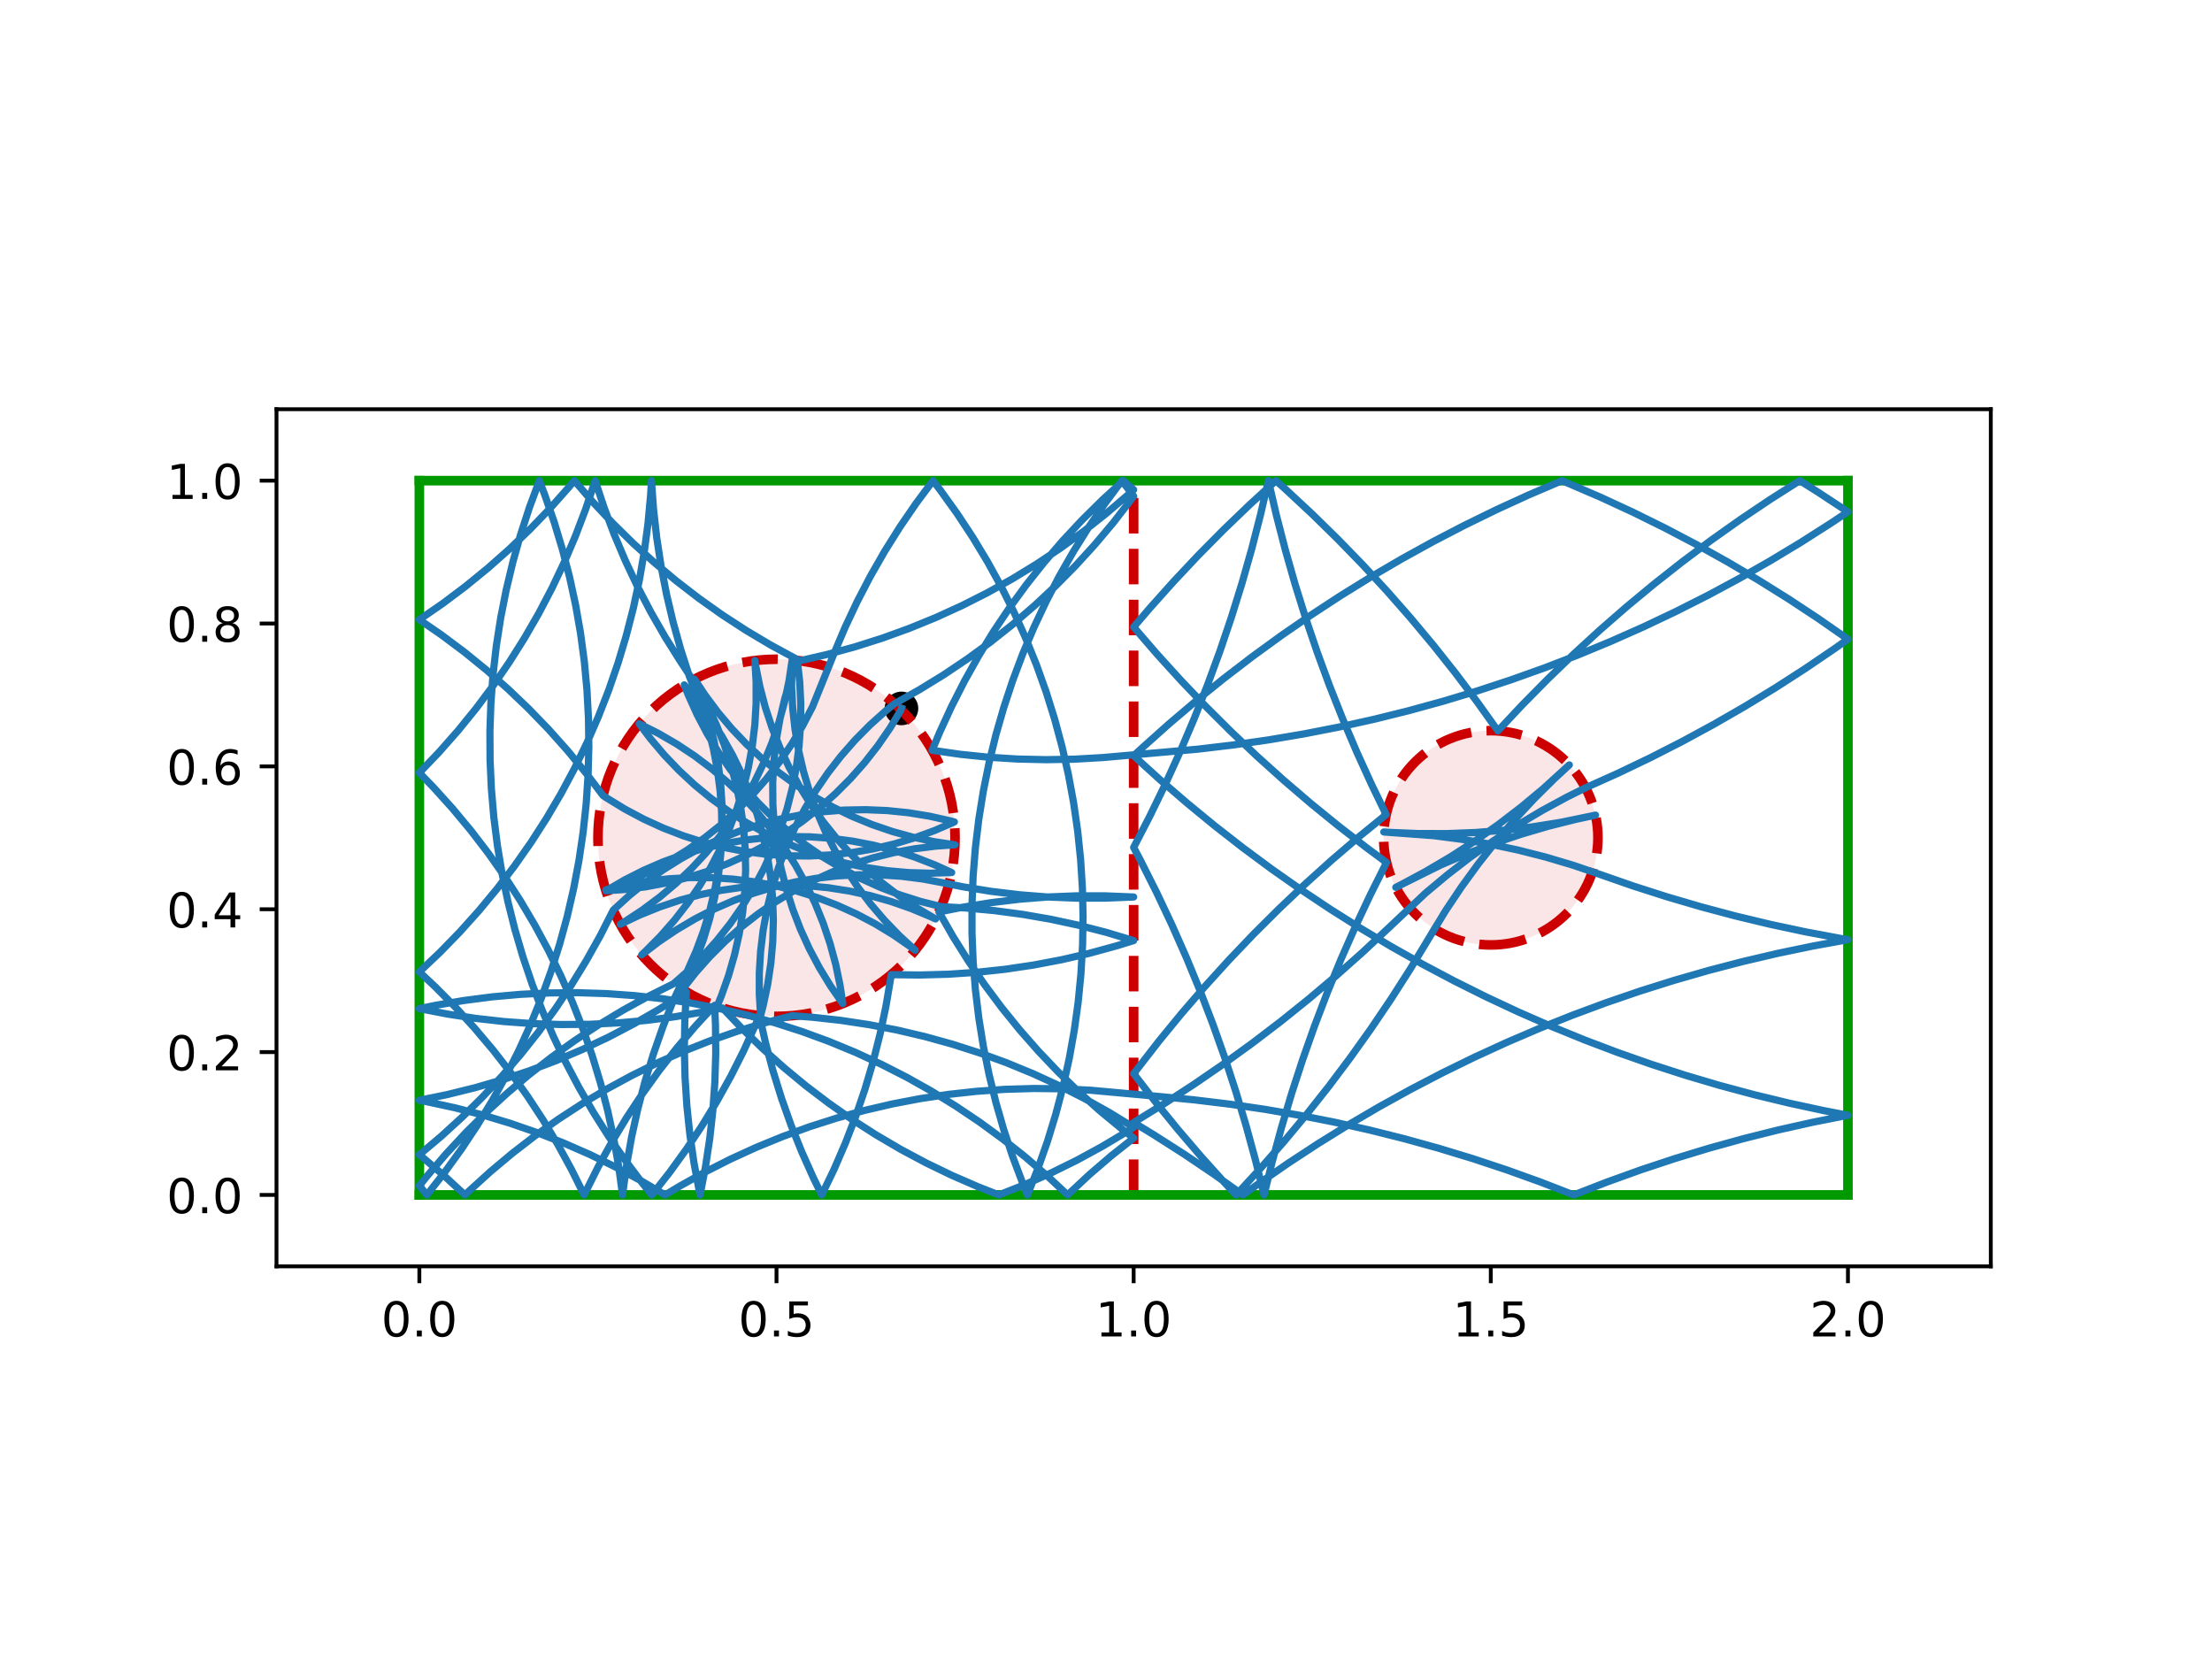 <?xml version="1.0" encoding="utf-8" standalone="no"?>
<!DOCTYPE svg PUBLIC "-//W3C//DTD SVG 1.1//EN"
  "http://www.w3.org/Graphics/SVG/1.1/DTD/svg11.dtd">
<!-- Created with matplotlib (http://matplotlib.org/) -->
<svg height="345.6pt" version="1.1" viewBox="0 0 460.8 345.6" width="460.8pt" xmlns="http://www.w3.org/2000/svg" xmlns:xlink="http://www.w3.org/1999/xlink">
 <defs>
  <style type="text/css">
*{stroke-linecap:butt;stroke-linejoin:round;}
  </style>
 </defs>
 <g id="figure_1">
  <g id="patch_1">
   <path d="M 0 345.6 
L 460.8 345.6 
L 460.8 0 
L 0 0 
z
" style="fill:#ffffff;"/>
  </g>
  <g id="axes_1">
   <g id="patch_2">
    <path d="M 57.6 263.808 
L 414.72 263.808 
L 414.72 85.248 
L 57.6 85.248 
z
" style="fill:#ffffff;"/>
   </g>
   <g id="PathCollection_1">
    <defs>
     <path d="M 0 3 
C 0.796 3 1.559 2.684 2.121 2.121 
C 2.684 1.559 3 0.796 3 0 
C 3 -0.796 2.684 -1.559 2.121 -2.121 
C 1.559 -2.684 0.796 -3 0 -3 
C -0.796 -3 -1.559 -2.684 -2.121 -2.121 
C -2.684 -1.559 -3 -0.796 -3 0 
C -3 0.796 -2.684 1.559 -2.121 2.121 
C -1.559 2.684 -0.796 3 0 3 
z
" id="mda62808a77" style="stroke:#000000;"/>
    </defs>
    <g clip-path="url(#pda2ac2725b)">
     <use style="stroke:#000000;" x="187.789" xlink:href="#mda62808a77" y="147.578"/>
    </g>
   </g>
   <g id="patch_3">
    <path clip-path="url(#pda2ac2725b)" d="M 161.76 211.728 
C 171.626 211.728 181.088 207.808 188.064 200.832 
C 195.04 193.856 198.96 184.394 198.96 174.528 
C 198.96 164.662 195.04 155.2 188.064 148.224 
C 181.088 141.248 171.626 137.328 161.76 137.328 
C 151.894 137.328 142.432 141.248 135.456 148.224 
C 128.48 155.2 124.56 164.662 124.56 174.528 
C 124.56 184.394 128.48 193.856 135.456 200.832 
C 142.432 207.808 151.894 211.728 161.76 211.728 
z
" style="fill:#cc0000;fill-opacity:0.1;stroke:#cc0000;stroke-dasharray:7.4,3.2;stroke-dashoffset:0;stroke-linejoin:miter;stroke-width:2;"/>
   </g>
   <g id="patch_4">
    <path clip-path="url(#pda2ac2725b)" d="M 310.56 196.848 
C 316.479 196.848 322.157 194.496 326.343 190.311 
C 330.528 186.125 332.88 180.447 332.88 174.528 
C 332.88 168.609 330.528 162.931 326.343 158.745 
C 322.157 154.56 316.479 152.208 310.56 152.208 
C 304.641 152.208 298.963 154.56 294.777 158.745 
C 290.592 162.931 288.24 168.609 288.24 174.528 
C 288.24 180.447 290.592 186.125 294.777 190.311 
C 298.963 194.496 304.641 196.848 310.56 196.848 
z
" style="fill:#cc0000;fill-opacity:0.1;stroke:#cc0000;stroke-dasharray:7.4,3.2;stroke-dashoffset:0;stroke-linejoin:miter;stroke-width:2;"/>
   </g>
   <g id="matplotlib.axis_1">
    <g id="xtick_1">
     <g id="line2d_1">
      <defs>
       <path d="M 0 0 
L 0 3.5 
" id="m34a6f3e3b4" style="stroke:#000000;stroke-width:0.8;"/>
      </defs>
      <g>
       <use style="stroke:#000000;stroke-width:0.8;" x="87.36" xlink:href="#m34a6f3e3b4" y="263.808"/>
      </g>
     </g>
     <g id="text_1">
      <!-- 0.0 -->
      <defs>
       <path d="M 31.781 66.406 
Q 24.172 66.406 20.328 58.906 
Q 16.5 51.422 16.5 36.375 
Q 16.5 21.391 20.328 13.891 
Q 24.172 6.391 31.781 6.391 
Q 39.453 6.391 43.281 13.891 
Q 47.125 21.391 47.125 36.375 
Q 47.125 51.422 43.281 58.906 
Q 39.453 66.406 31.781 66.406 
z
M 31.781 74.219 
Q 44.047 74.219 50.516 64.516 
Q 56.984 54.828 56.984 36.375 
Q 56.984 17.969 50.516 8.266 
Q 44.047 -1.422 31.781 -1.422 
Q 19.531 -1.422 13.062 8.266 
Q 6.594 17.969 6.594 36.375 
Q 6.594 54.828 13.062 64.516 
Q 19.531 74.219 31.781 74.219 
z
" id="DejaVuSans-30"/>
       <path d="M 10.688 12.406 
L 21 12.406 
L 21 0 
L 10.688 0 
z
" id="DejaVuSans-2e"/>
      </defs>
      <g transform="translate(79.408 278.406)scale(0.1 -0.1)">
       <use xlink:href="#DejaVuSans-30"/>
       <use x="63.623" xlink:href="#DejaVuSans-2e"/>
       <use x="95.41" xlink:href="#DejaVuSans-30"/>
      </g>
     </g>
    </g>
    <g id="xtick_2">
     <g id="line2d_2">
      <g>
       <use style="stroke:#000000;stroke-width:0.8;" x="161.76" xlink:href="#m34a6f3e3b4" y="263.808"/>
      </g>
     </g>
     <g id="text_2">
      <!-- 0.5 -->
      <defs>
       <path d="M 10.797 72.906 
L 49.516 72.906 
L 49.516 64.594 
L 19.828 64.594 
L 19.828 46.734 
Q 21.969 47.469 24.109 47.828 
Q 26.266 48.188 28.422 48.188 
Q 40.625 48.188 47.75 41.5 
Q 54.891 34.812 54.891 23.391 
Q 54.891 11.625 47.562 5.094 
Q 40.234 -1.422 26.906 -1.422 
Q 22.312 -1.422 17.547 -0.641 
Q 12.797 0.141 7.719 1.703 
L 7.719 11.625 
Q 12.109 9.234 16.797 8.062 
Q 21.484 6.891 26.703 6.891 
Q 35.156 6.891 40.078 11.328 
Q 45.016 15.766 45.016 23.391 
Q 45.016 31 40.078 35.438 
Q 35.156 39.891 26.703 39.891 
Q 22.75 39.891 18.812 39.016 
Q 14.891 38.141 10.797 36.281 
z
" id="DejaVuSans-35"/>
      </defs>
      <g transform="translate(153.808 278.406)scale(0.1 -0.1)">
       <use xlink:href="#DejaVuSans-30"/>
       <use x="63.623" xlink:href="#DejaVuSans-2e"/>
       <use x="95.41" xlink:href="#DejaVuSans-35"/>
      </g>
     </g>
    </g>
    <g id="xtick_3">
     <g id="line2d_3">
      <g>
       <use style="stroke:#000000;stroke-width:0.8;" x="236.16" xlink:href="#m34a6f3e3b4" y="263.808"/>
      </g>
     </g>
     <g id="text_3">
      <!-- 1.0 -->
      <defs>
       <path d="M 12.406 8.297 
L 28.516 8.297 
L 28.516 63.922 
L 10.984 60.406 
L 10.984 69.391 
L 28.422 72.906 
L 38.281 72.906 
L 38.281 8.297 
L 54.391 8.297 
L 54.391 0 
L 12.406 0 
z
" id="DejaVuSans-31"/>
      </defs>
      <g transform="translate(228.208 278.406)scale(0.1 -0.1)">
       <use xlink:href="#DejaVuSans-31"/>
       <use x="63.623" xlink:href="#DejaVuSans-2e"/>
       <use x="95.41" xlink:href="#DejaVuSans-30"/>
      </g>
     </g>
    </g>
    <g id="xtick_4">
     <g id="line2d_4">
      <g>
       <use style="stroke:#000000;stroke-width:0.8;" x="310.56" xlink:href="#m34a6f3e3b4" y="263.808"/>
      </g>
     </g>
     <g id="text_4">
      <!-- 1.5 -->
      <g transform="translate(302.608 278.406)scale(0.1 -0.1)">
       <use xlink:href="#DejaVuSans-31"/>
       <use x="63.623" xlink:href="#DejaVuSans-2e"/>
       <use x="95.41" xlink:href="#DejaVuSans-35"/>
      </g>
     </g>
    </g>
    <g id="xtick_5">
     <g id="line2d_5">
      <g>
       <use style="stroke:#000000;stroke-width:0.8;" x="384.96" xlink:href="#m34a6f3e3b4" y="263.808"/>
      </g>
     </g>
     <g id="text_5">
      <!-- 2.0 -->
      <defs>
       <path d="M 19.188 8.297 
L 53.609 8.297 
L 53.609 0 
L 7.328 0 
L 7.328 8.297 
Q 12.938 14.109 22.625 23.891 
Q 32.328 33.688 34.812 36.531 
Q 39.547 41.844 41.422 45.531 
Q 43.312 49.219 43.312 52.781 
Q 43.312 58.594 39.234 62.25 
Q 35.156 65.922 28.609 65.922 
Q 23.969 65.922 18.812 64.312 
Q 13.672 62.703 7.812 59.422 
L 7.812 69.391 
Q 13.766 71.781 18.938 73 
Q 24.125 74.219 28.422 74.219 
Q 39.75 74.219 46.484 68.547 
Q 53.219 62.891 53.219 53.422 
Q 53.219 48.922 51.531 44.891 
Q 49.859 40.875 45.406 35.406 
Q 44.188 33.984 37.641 27.219 
Q 31.109 20.453 19.188 8.297 
z
" id="DejaVuSans-32"/>
      </defs>
      <g transform="translate(377.008 278.406)scale(0.1 -0.1)">
       <use xlink:href="#DejaVuSans-32"/>
       <use x="63.623" xlink:href="#DejaVuSans-2e"/>
       <use x="95.41" xlink:href="#DejaVuSans-30"/>
      </g>
     </g>
    </g>
   </g>
   <g id="matplotlib.axis_2">
    <g id="ytick_1">
     <g id="line2d_6">
      <defs>
       <path d="M 0 0 
L -3.5 0 
" id="m72132170bb" style="stroke:#000000;stroke-width:0.8;"/>
      </defs>
      <g>
       <use style="stroke:#000000;stroke-width:0.8;" x="57.6" xlink:href="#m72132170bb" y="248.928"/>
      </g>
     </g>
     <g id="text_6">
      <!-- 0.0 -->
      <g transform="translate(34.697 252.727)scale(0.1 -0.1)">
       <use xlink:href="#DejaVuSans-30"/>
       <use x="63.623" xlink:href="#DejaVuSans-2e"/>
       <use x="95.41" xlink:href="#DejaVuSans-30"/>
      </g>
     </g>
    </g>
    <g id="ytick_2">
     <g id="line2d_7">
      <g>
       <use style="stroke:#000000;stroke-width:0.8;" x="57.6" xlink:href="#m72132170bb" y="219.168"/>
      </g>
     </g>
     <g id="text_7">
      <!-- 0.2 -->
      <g transform="translate(34.697 222.967)scale(0.1 -0.1)">
       <use xlink:href="#DejaVuSans-30"/>
       <use x="63.623" xlink:href="#DejaVuSans-2e"/>
       <use x="95.41" xlink:href="#DejaVuSans-32"/>
      </g>
     </g>
    </g>
    <g id="ytick_3">
     <g id="line2d_8">
      <g>
       <use style="stroke:#000000;stroke-width:0.8;" x="57.6" xlink:href="#m72132170bb" y="189.408"/>
      </g>
     </g>
     <g id="text_8">
      <!-- 0.4 -->
      <defs>
       <path d="M 37.797 64.312 
L 12.891 25.391 
L 37.797 25.391 
z
M 35.203 72.906 
L 47.609 72.906 
L 47.609 25.391 
L 58.016 25.391 
L 58.016 17.188 
L 47.609 17.188 
L 47.609 0 
L 37.797 0 
L 37.797 17.188 
L 4.891 17.188 
L 4.891 26.703 
z
" id="DejaVuSans-34"/>
      </defs>
      <g transform="translate(34.697 193.207)scale(0.1 -0.1)">
       <use xlink:href="#DejaVuSans-30"/>
       <use x="63.623" xlink:href="#DejaVuSans-2e"/>
       <use x="95.41" xlink:href="#DejaVuSans-34"/>
      </g>
     </g>
    </g>
    <g id="ytick_4">
     <g id="line2d_9">
      <g>
       <use style="stroke:#000000;stroke-width:0.8;" x="57.6" xlink:href="#m72132170bb" y="159.648"/>
      </g>
     </g>
     <g id="text_9">
      <!-- 0.6 -->
      <defs>
       <path d="M 33.016 40.375 
Q 26.375 40.375 22.484 35.828 
Q 18.609 31.297 18.609 23.391 
Q 18.609 15.531 22.484 10.953 
Q 26.375 6.391 33.016 6.391 
Q 39.656 6.391 43.531 10.953 
Q 47.406 15.531 47.406 23.391 
Q 47.406 31.297 43.531 35.828 
Q 39.656 40.375 33.016 40.375 
z
M 52.594 71.297 
L 52.594 62.312 
Q 48.875 64.062 45.094 64.984 
Q 41.312 65.922 37.594 65.922 
Q 27.828 65.922 22.672 59.328 
Q 17.531 52.734 16.797 39.406 
Q 19.672 43.656 24.016 45.922 
Q 28.375 48.188 33.594 48.188 
Q 44.578 48.188 50.953 41.516 
Q 57.328 34.859 57.328 23.391 
Q 57.328 12.156 50.688 5.359 
Q 44.047 -1.422 33.016 -1.422 
Q 20.359 -1.422 13.672 8.266 
Q 6.984 17.969 6.984 36.375 
Q 6.984 53.656 15.188 63.938 
Q 23.391 74.219 37.203 74.219 
Q 40.922 74.219 44.703 73.484 
Q 48.484 72.75 52.594 71.297 
z
" id="DejaVuSans-36"/>
      </defs>
      <g transform="translate(34.697 163.447)scale(0.1 -0.1)">
       <use xlink:href="#DejaVuSans-30"/>
       <use x="63.623" xlink:href="#DejaVuSans-2e"/>
       <use x="95.41" xlink:href="#DejaVuSans-36"/>
      </g>
     </g>
    </g>
    <g id="ytick_5">
     <g id="line2d_10">
      <g>
       <use style="stroke:#000000;stroke-width:0.8;" x="57.6" xlink:href="#m72132170bb" y="129.888"/>
      </g>
     </g>
     <g id="text_10">
      <!-- 0.8 -->
      <defs>
       <path d="M 31.781 34.625 
Q 24.75 34.625 20.719 30.859 
Q 16.703 27.094 16.703 20.516 
Q 16.703 13.922 20.719 10.156 
Q 24.75 6.391 31.781 6.391 
Q 38.812 6.391 42.859 10.172 
Q 46.922 13.969 46.922 20.516 
Q 46.922 27.094 42.891 30.859 
Q 38.875 34.625 31.781 34.625 
z
M 21.922 38.812 
Q 15.578 40.375 12.031 44.719 
Q 8.5 49.078 8.5 55.328 
Q 8.5 64.062 14.719 69.141 
Q 20.953 74.219 31.781 74.219 
Q 42.672 74.219 48.875 69.141 
Q 55.078 64.062 55.078 55.328 
Q 55.078 49.078 51.531 44.719 
Q 48 40.375 41.703 38.812 
Q 48.828 37.156 52.797 32.312 
Q 56.781 27.484 56.781 20.516 
Q 56.781 9.906 50.312 4.234 
Q 43.844 -1.422 31.781 -1.422 
Q 19.734 -1.422 13.25 4.234 
Q 6.781 9.906 6.781 20.516 
Q 6.781 27.484 10.781 32.312 
Q 14.797 37.156 21.922 38.812 
z
M 18.312 54.391 
Q 18.312 48.734 21.844 45.562 
Q 25.391 42.391 31.781 42.391 
Q 38.141 42.391 41.719 45.562 
Q 45.312 48.734 45.312 54.391 
Q 45.312 60.062 41.719 63.234 
Q 38.141 66.406 31.781 66.406 
Q 25.391 66.406 21.844 63.234 
Q 18.312 60.062 18.312 54.391 
z
" id="DejaVuSans-38"/>
      </defs>
      <g transform="translate(34.697 133.687)scale(0.1 -0.1)">
       <use xlink:href="#DejaVuSans-30"/>
       <use x="63.623" xlink:href="#DejaVuSans-2e"/>
       <use x="95.41" xlink:href="#DejaVuSans-38"/>
      </g>
     </g>
    </g>
    <g id="ytick_6">
     <g id="line2d_11">
      <g>
       <use style="stroke:#000000;stroke-width:0.8;" x="57.6" xlink:href="#m72132170bb" y="100.128"/>
      </g>
     </g>
     <g id="text_11">
      <!-- 1.0 -->
      <g transform="translate(34.697 103.927)scale(0.1 -0.1)">
       <use xlink:href="#DejaVuSans-31"/>
       <use x="63.623" xlink:href="#DejaVuSans-2e"/>
       <use x="95.41" xlink:href="#DejaVuSans-30"/>
      </g>
     </g>
    </g>
   </g>
   <g id="line2d_12">
    <path clip-path="url(#pda2ac2725b)" d="M 236.16 248.928 
L 236.16 100.128 
" style="fill:none;stroke:#cc0000;stroke-dasharray:7.4,3.2;stroke-dashoffset:0;stroke-width:2;"/>
   </g>
   <g id="line2d_13">
    <path clip-path="url(#pda2ac2725b)" d="M 87.36 248.928 
L 384.96 248.928 
" style="fill:none;stroke:#009900;stroke-linecap:square;stroke-width:2;"/>
   </g>
   <g id="line2d_14">
    <path clip-path="url(#pda2ac2725b)" d="M 384.96 248.928 
L 384.96 100.128 
" style="fill:none;stroke:#009900;stroke-linecap:square;stroke-width:2;"/>
   </g>
   <g id="line2d_15">
    <path clip-path="url(#pda2ac2725b)" d="M 384.96 100.128 
L 87.36 100.128 
" style="fill:none;stroke:#009900;stroke-linecap:square;stroke-width:2;"/>
   </g>
   <g id="line2d_16">
    <path clip-path="url(#pda2ac2725b)" d="M 87.36 100.128 
L 87.36 248.928 
" style="fill:none;stroke:#009900;stroke-linecap:square;stroke-width:2;"/>
   </g>
   <g id="line2d_17">
    <path clip-path="url(#pda2ac2725b)" d="M 187.789 147.578 
L 187.71 147.874 
L 185.398 151.692 
L 182.86 155.363 
L 180.107 158.876 
L 177.148 162.218 
L 173.994 165.376 
L 170.656 168.339 
L 167.147 171.097 
L 163.478 173.64 
L 159.664 175.957 
L 155.717 178.042 
L 151.653 179.887 
L 147.485 181.484 
L 143.229 182.829 
L 138.901 183.916 
L 134.514 184.742 
L 130.086 185.303 
L 126.238 185.573 
L 130.091 183.322 
L 134.073 181.305 
L 138.169 179.531 
L 142.364 178.006 
L 146.642 176.735 
L 150.989 175.723 
L 155.389 174.974 
L 159.826 174.489 
L 164.284 174.272 
L 168.747 174.322 
L 173.199 174.64 
L 177.624 175.224 
L 182.006 176.072 
L 186.329 177.182 
L 190.578 178.549 
L 194.737 180.168 
L 198.249 181.767 
L 193.788 181.907 
L 189.326 181.78 
L 184.88 181.385 
L 180.466 180.724 
L 176.1 179.8 
L 171.796 178.616 
L 167.572 177.176 
L 163.441 175.485 
L 159.419 173.549 
L 155.521 171.376 
L 151.76 168.973 
L 148.149 166.348 
L 144.703 163.512 
L 141.433 160.475 
L 138.351 157.246 
L 135.468 153.839 
L 133.144 150.759 
L 137.132 152.764 
L 140.992 155.004 
L 144.711 157.472 
L 148.275 160.158 
L 151.672 163.054 
L 154.889 166.147 
L 157.915 169.429 
L 160.739 172.885 
L 163.35 176.505 
L 165.74 180.275 
L 167.899 184.181 
L 169.82 188.21 
L 171.496 192.347 
L 172.921 196.576 
L 174.09 200.884 
L 174.998 205.254 
L 175.571 209.069 
L 173.022 205.405 
L 170.698 201.594 
L 168.607 197.651 
L 166.756 193.59 
L 165.152 189.425 
L 163.8 185.171 
L 162.706 180.844 
L 161.874 176.459 
L 161.306 172.032 
L 161.004 167.579 
L 160.97 163.116 
L 161.203 158.658 
L 161.704 154.223 
L 162.469 149.826 
L 163.497 145.483 
L 164.784 141.209 
L 166.1 137.582 
L 166.592 142.018 
L 166.816 146.476 
L 166.773 150.939 
L 166.463 155.392 
L 165.886 159.817 
L 165.044 164.201 
L 163.941 168.526 
L 162.581 172.777 
L 160.969 176.939 
L 159.109 180.996 
L 157.01 184.935 
L 154.678 188.741 
L 152.123 192.4 
L 149.352 195.9 
L 146.377 199.227 
L 143.208 202.369 
L 140.32 204.928 
L 134.993 207.581 
L 129.775 210.445 
L 124.677 213.515 
L 119.705 216.786 
L 114.868 220.254 
L 110.173 223.913 
L 105.629 227.756 
L 101.242 231.778 
L 97.019 235.972 
L 92.967 240.331 
L 89.093 244.849 
L 87.36 246.995 
L 88.919 248.928 
L 92.6 244.252 
L 96.092 239.432 
L 99.388 234.477 
L 102.484 229.393 
L 105.373 224.19 
L 108.053 218.876 
L 110.517 213.458 
L 112.763 207.947 
L 114.787 202.35 
L 116.585 196.677 
L 118.155 190.936 
L 119.494 185.137 
L 120.601 179.289 
L 121.472 173.401 
L 122.108 167.484 
L 122.506 161.546 
L 122.666 155.596 
L 122.589 149.645 
L 122.273 143.702 
L 121.72 137.776 
L 120.931 131.877 
L 119.906 126.014 
L 118.647 120.197 
L 117.157 114.435 
L 115.438 108.737 
L 113.493 103.113 
L 112.356 100.128 
L 110.29 105.71 
L 108.449 111.369 
L 106.836 117.098 
L 105.453 122.887 
L 104.303 128.726 
L 103.387 134.607 
L 102.707 140.519 
L 102.264 146.454 
L 102.058 152.403 
L 102.091 158.354 
L 102.362 164.299 
L 102.87 170.229 
L 103.615 176.134 
L 104.595 182.004 
L 105.81 187.831 
L 107.256 193.604 
L 108.932 199.315 
L 110.836 204.954 
L 112.963 210.512 
L 115.31 215.981 
L 117.875 221.352 
L 120.652 226.616 
L 123.638 231.764 
L 126.827 236.789 
L 130.214 241.683 
L 133.795 246.437 
L 135.794 248.928 
L 139.475 244.252 
L 142.967 239.432 
L 146.263 234.477 
L 149.359 229.393 
L 152.248 224.19 
L 154.927 218.876 
L 157.392 213.458 
L 158.196 211.557 
L 159.502 217.364 
L 161.038 223.113 
L 162.804 228.797 
L 164.795 234.406 
L 167.009 239.93 
L 169.443 245.361 
L 171.185 248.928 
L 173.763 243.563 
L 176.123 238.1 
L 178.263 232.546 
L 180.18 226.912 
L 181.87 221.205 
L 183.33 215.435 
L 184.558 209.612 
L 185.552 203.744 
L 185.655 203.038 
L 191.607 203.113 
L 197.556 202.95 
L 203.494 202.55 
L 209.411 201.912 
L 215.298 201.038 
L 221.146 199.929 
L 226.944 198.587 
L 232.684 197.015 
L 236.16 195.941 
L 230.46 194.229 
L 224.696 192.746 
L 218.878 191.494 
L 213.014 190.477 
L 207.114 189.694 
L 201.187 189.148 
L 196.084 188.869 
L 191.756 187.78 
L 187.501 186.432 
L 183.334 184.832 
L 179.271 182.985 
L 175.326 180.898 
L 171.513 178.578 
L 167.846 176.033 
L 164.338 173.274 
L 161.002 170.308 
L 157.85 167.148 
L 154.893 163.805 
L 152.142 160.291 
L 149.606 156.617 
L 147.296 152.799 
L 145.218 148.848 
L 143.381 144.781 
L 142.543 142.676 
L 145.391 146.113 
L 148.028 149.714 
L 150.444 153.467 
L 152.63 157.358 
L 154.58 161.373 
L 156.285 165.498 
L 157.74 169.717 
L 158.939 174.017 
L 159.878 178.38 
L 160.554 182.792 
L 160.964 187.236 
L 161.106 191.697 
L 160.981 196.159 
L 160.589 200.605 
L 159.931 205.019 
L 159.009 209.387 
L 158.442 211.58 
L 158.175 207.124 
L 158.176 202.661 
L 158.444 198.206 
L 158.979 193.775 
L 159.779 189.384 
L 160.841 185.048 
L 162.161 180.785 
L 163.734 176.608 
L 165.554 172.533 
L 167.616 168.574 
L 169.912 164.746 
L 172.433 161.063 
L 175.17 157.537 
L 178.113 154.182 
L 181.253 151.01 
L 184.577 148.031 
L 186.331 146.598 
L 191.522 143.687 
L 196.593 140.571 
L 201.535 137.254 
L 206.34 133.743 
L 211.002 130.042 
L 215.511 126.158 
L 219.862 122.097 
L 224.046 117.865 
L 228.058 113.469 
L 231.891 108.916 
L 235.539 104.214 
L 236.16 103.373 
L 233.711 100.128 
L 230.156 104.901 
L 226.796 109.813 
L 223.634 114.856 
L 220.676 120.02 
L 217.927 125.299 
L 215.392 130.684 
L 213.074 136.165 
L 210.977 141.735 
L 209.104 147.385 
L 207.459 153.104 
L 206.044 158.885 
L 204.861 164.718 
L 203.913 170.594 
L 203.2 176.502 
L 202.724 182.435 
L 202.485 188.382 
L 202.485 194.333 
L 202.722 200.28 
L 203.197 206.213 
L 203.909 212.122 
L 204.857 217.997 
L 206.039 223.83 
L 207.453 229.611 
L 209.098 235.331 
L 210.969 240.981 
L 213.066 246.551 
L 214.039 248.928 
L 216.231 243.395 
L 218.2 237.778 
L 219.942 232.088 
L 221.456 226.332 
L 222.739 220.52 
L 223.788 214.662 
L 224.602 208.766 
L 225.179 202.842 
L 225.519 196.9 
L 225.622 190.95 
L 225.486 185 
L 225.112 179.06 
L 224.501 173.14 
L 223.654 167.249 
L 222.572 161.396 
L 221.257 155.592 
L 219.711 149.844 
L 217.936 144.164 
L 215.936 138.558 
L 213.712 133.038 
L 211.27 127.61 
L 208.613 122.285 
L 205.745 117.07 
L 202.671 111.974 
L 199.395 107.004 
L 195.923 102.17 
L 194.366 100.128 
L 190.812 104.901 
L 187.451 109.813 
L 184.289 114.856 
L 181.331 120.02 
L 178.583 125.299 
L 176.047 130.684 
L 173.729 136.165 
L 169.267 147.214 
L 167.212 151.176 
L 164.923 155.008 
L 162.408 158.696 
L 159.677 162.226 
L 156.739 165.586 
L 153.605 168.764 
L 150.286 171.748 
L 146.794 174.528 
L 143.142 177.093 
L 139.342 179.435 
L 135.409 181.545 
L 131.356 183.415 
L 127.198 185.038 
L 126.182 185.392 
L 130.523 184.354 
L 134.918 183.577 
L 139.352 183.065 
L 143.808 182.82 
L 148.272 182.843 
L 152.726 183.134 
L 157.154 183.691 
L 161.541 184.512 
L 165.871 185.595 
L 170.128 186.936 
L 174.297 188.53 
L 178.363 190.37 
L 182.312 192.452 
L 186.128 194.766 
L 189.799 197.305 
L 190.661 197.95 
L 187.373 194.932 
L 184.271 191.722 
L 181.368 188.332 
L 178.673 184.774 
L 176.196 181.061 
L 173.946 177.206 
L 171.932 173.223 
L 170.16 169.127 
L 168.637 164.932 
L 167.368 160.652 
L 166.358 156.305 
L 165.611 151.904 
L 165.128 147.467 
L 164.913 143.009 
L 164.965 138.546 
L 165.018 137.471 
L 164.355 141.885 
L 163.428 146.251 
L 162.241 150.553 
L 160.798 154.777 
L 159.105 158.907 
L 157.166 162.927 
L 154.991 166.824 
L 152.585 170.584 
L 149.959 174.193 
L 147.121 177.637 
L 144.081 180.906 
L 140.851 183.986 
L 137.442 186.867 
L 133.866 189.538 
L 130.136 191.99 
L 129.216 192.547 
L 133.246 190.629 
L 137.384 188.957 
L 141.615 187.535 
L 145.923 186.369 
L 150.294 185.464 
L 154.711 184.823 
L 159.158 184.448 
L 163.62 184.34 
L 168.081 184.5 
L 172.524 184.927 
L 176.933 185.619 
L 181.293 186.575 
L 185.587 187.79 
L 189.801 189.261 
L 193.919 190.982 
L 194.897 191.434 
L 191.053 189.165 
L 187.352 186.67 
L 183.808 183.957 
L 180.432 181.037 
L 177.238 177.919 
L 174.237 174.616 
L 171.439 171.138 
L 168.854 167.5 
L 166.493 163.712 
L 164.363 159.79 
L 162.471 155.747 
L 160.826 151.598 
L 159.432 147.358 
L 158.295 143.042 
L 157.419 138.665 
L 157.248 137.603 
L 157.516 142.058 
L 157.516 146.521 
L 157.249 150.977 
L 156.715 155.408 
L 155.917 159.799 
L 154.856 164.135 
L 153.538 168.399 
L 151.966 172.576 
L 150.147 176.652 
L 148.086 180.611 
L 145.792 184.44 
L 143.272 188.124 
L 140.536 191.65 
L 137.593 195.006 
L 134.455 198.179 
L 133.67 198.916 
L 137.213 196.202 
L 140.913 193.706 
L 144.757 191.437 
L 148.729 189.401 
L 152.816 187.608 
L 157.003 186.063 
L 161.276 184.772 
L 165.618 183.739 
L 170.015 182.969 
L 174.449 182.463 
L 178.906 182.225 
L 183.369 182.254 
L 187.823 182.55 
L 192.25 183.114 
L 196.636 183.941 
L 200.609 184.741 
L 206.485 185.686 
L 212.394 186.396 
L 218.327 186.868 
L 224.274 187.103 
L 230.225 187.1 
L 236.16 186.86 
L 230.213 186.62 
L 224.262 186.617 
L 218.315 186.853 
L 212.382 187.326 
L 206.473 188.036 
L 200.597 188.982 
L 195.6 189.978 
L 198.559 195.141 
L 201.723 200.183 
L 205.085 205.093 
L 208.641 209.866 
L 212.386 214.492 
L 216.312 218.965 
L 220.414 223.277 
L 224.685 227.422 
L 229.118 231.393 
L 233.707 235.183 
L 236.16 237.087 
L 231.493 240.78 
L 226.978 244.658 
L 222.399 248.928 
L 218.051 244.864 
L 213.544 240.977 
L 208.885 237.274 
L 204.081 233.76 
L 199.141 230.441 
L 194.072 227.322 
L 188.883 224.408 
L 183.581 221.704 
L 178.175 219.214 
L 172.674 216.943 
L 167.087 214.893 
L 161.422 213.068 
L 155.688 211.472 
L 149.895 210.105 
L 144.053 208.972 
L 138.169 208.073 
L 132.255 207.41 
L 126.319 206.984 
L 120.37 206.796 
L 114.418 206.846 
L 108.474 207.134 
L 102.545 207.66 
L 96.643 208.422 
L 90.775 209.419 
L 87.36 210.112 
L 93.202 211.246 
L 99.086 212.146 
L 105 212.81 
L 110.936 213.238 
L 116.885 213.427 
L 122.836 213.378 
L 128.781 213.091 
L 134.709 212.567 
L 140.612 211.806 
L 146.48 210.81 
L 150.507 209.985 
L 154.609 214.298 
L 158.88 218.443 
L 163.313 222.413 
L 167.902 226.204 
L 172.638 229.808 
L 177.515 233.219 
L 182.525 236.433 
L 187.658 239.444 
L 192.908 242.247 
L 198.266 244.838 
L 203.724 247.213 
L 208.085 248.928 
L 213.615 246.726 
L 219.052 244.305 
L 224.388 241.669 
L 229.614 238.821 
L 234.722 235.767 
L 236.16 234.856 
L 231.087 231.743 
L 225.894 228.836 
L 220.589 226.138 
L 215.18 223.655 
L 209.676 221.39 
L 204.086 219.348 
L 198.419 217.53 
L 192.683 215.94 
L 186.889 214.581 
L 181.045 213.455 
L 175.161 212.564 
L 169.245 211.908 
L 165.014 211.585 
L 159.258 213.098 
L 153.567 214.84 
L 147.95 216.808 
L 142.417 219 
L 136.975 221.41 
L 131.635 224.037 
L 126.403 226.875 
L 121.289 229.919 
L 116.301 233.166 
L 111.447 236.61 
L 106.735 240.245 
L 102.171 244.066 
L 97.764 248.066 
L 96.859 248.928 
L 92.486 244.891 
L 87.955 241.032 
L 87.36 240.548 
L 91.911 236.713 
L 96.305 232.698 
L 100.535 228.512 
L 104.594 224.159 
L 108.476 219.648 
L 112.174 214.984 
L 115.683 210.177 
L 118.997 205.233 
L 122.11 200.161 
L 125.018 194.968 
L 127.749 189.597 
L 131.048 186.591 
L 134.521 183.788 
L 138.157 181.198 
L 141.941 178.832 
L 145.86 176.696 
L 149.901 174.799 
L 154.047 173.148 
L 158.286 171.749 
L 162.6 170.606 
L 166.975 169.724 
L 171.396 169.106 
L 175.845 168.754 
L 180.308 168.67 
L 184.767 168.853 
L 189.208 169.303 
L 193.613 170.019 
L 197.968 170.998 
L 198.813 171.22 
L 194.721 173.003 
L 190.529 174.537 
L 186.254 175.817 
L 181.909 176.839 
L 177.511 177.598 
L 173.075 178.092 
L 168.617 178.319 
L 164.154 178.278 
L 159.701 177.97 
L 155.275 177.396 
L 150.891 176.557 
L 146.566 175.456 
L 142.314 174.099 
L 138.151 172.488 
L 134.092 170.631 
L 130.152 168.534 
L 126.345 166.205 
L 125.617 165.723 
L 122.024 160.978 
L 118.245 156.381 
L 114.284 151.938 
L 110.149 147.658 
L 105.846 143.546 
L 101.382 139.609 
L 96.765 135.855 
L 92 132.287 
L 87.36 129.087 
L 92.256 125.703 
L 97.012 122.126 
L 101.622 118.361 
L 106.078 114.415 
L 110.372 110.295 
L 114.498 106.005 
L 118.449 101.554 
L 119.65 100.128 
L 123.545 104.628 
L 127.617 108.969 
L 131.859 113.143 
L 136.265 117.144 
L 140.827 120.966 
L 145.538 124.603 
L 150.391 128.048 
L 155.378 131.296 
L 160.491 134.343 
L 165.722 137.182 
L 166.63 137.648 
L 172.428 136.304 
L 178.167 134.728 
L 183.839 132.925 
L 189.434 130.896 
L 194.943 128.645 
L 200.359 126.175 
L 205.67 123.491 
L 210.871 120.596 
L 215.951 117.496 
L 220.904 114.195 
L 225.72 110.699 
L 230.393 107.013 
L 234.915 103.143 
L 236.16 102.021 
L 234.043 100.128 
L 229.648 104.141 
L 225.418 108.327 
L 221.358 112.679 
L 217.475 117.19 
L 213.776 121.852 
L 210.266 126.659 
L 206.951 131.602 
L 203.836 136.673 
L 200.927 141.865 
L 198.228 147.17 
L 195.743 152.578 
L 194.184 156.293 
L 200.075 157.139 
L 205.996 157.748 
L 211.936 158.12 
L 217.886 158.254 
L 223.837 158.15 
L 229.778 157.809 
L 249.505 156.067 
L 256.893 155.193 
L 264.257 154.135 
L 271.593 152.892 
L 278.895 151.467 
L 286.159 149.859 
L 293.38 148.071 
L 300.555 146.102 
L 307.678 143.955 
L 314.746 141.631 
L 321.753 139.13 
L 328.695 136.455 
L 335.568 133.607 
L 342.368 130.589 
L 349.09 127.401 
L 355.731 124.047 
L 362.286 120.527 
L 368.75 116.845 
L 375.121 113.002 
L 381.393 109.001 
L 384.96 106.626 
L 378.746 102.535 
L 374.924 100.128 
L 368.648 104.124 
L 362.474 108.276 
L 356.406 112.58 
L 350.448 117.035 
L 344.603 121.638 
L 338.874 126.385 
L 333.266 131.274 
L 327.782 136.301 
L 322.425 141.464 
L 317.2 146.76 
L 312.041 152.257 
L 307.714 146.205 
L 303.237 140.263 
L 298.613 134.435 
L 293.844 128.724 
L 288.935 123.134 
L 283.887 117.669 
L 278.704 112.331 
L 273.389 107.125 
L 267.946 102.053 
L 265.807 100.128 
L 260.315 105.147 
L 254.951 110.302 
L 249.716 115.589 
L 244.616 121.005 
L 239.653 126.547 
L 236.16 130.62 
L 241.023 136.251 
L 246.025 141.758 
L 251.163 147.139 
L 256.434 152.389 
L 261.834 157.507 
L 267.361 162.487 
L 273.01 167.328 
L 278.779 172.026 
L 284.664 176.578 
L 288.84 179.67 
L 285.505 186.321 
L 282.338 193.052 
L 279.339 199.861 
L 276.512 206.743 
L 273.857 213.693 
L 271.377 220.707 
L 269.073 227.781 
L 266.947 234.911 
L 265 242.091 
L 263.323 248.928 
L 261.546 241.704 
L 259.589 234.526 
L 257.453 227.399 
L 255.14 220.328 
L 252.651 213.317 
L 249.987 206.371 
L 247.15 199.493 
L 244.142 192.688 
L 240.966 185.961 
L 237.622 179.315 
L 236.16 176.534 
L 239.574 169.924 
L 242.822 163.23 
L 245.901 156.458 
L 248.81 149.61 
L 251.547 142.692 
L 254.11 135.708 
L 256.498 128.662 
L 258.709 121.558 
L 260.742 114.401 
L 262.595 107.196 
L 264.228 100.128 
L 265.905 107.376 
L 267.762 114.581 
L 269.8 121.736 
L 272.015 128.838 
L 274.407 135.883 
L 276.975 142.866 
L 279.716 149.782 
L 282.629 156.628 
L 285.713 163.398 
L 288.769 169.698 
L 283.001 174.398 
L 277.353 179.24 
L 271.827 184.221 
L 266.428 189.34 
L 261.158 194.591 
L 256.021 199.973 
L 251.02 205.482 
L 246.159 211.113 
L 241.44 216.865 
L 236.16 223.666 
L 240.711 229.551 
L 245.407 235.321 
L 250.247 240.972 
L 255.226 246.5 
L 257.493 248.928 
L 262.533 243.456 
L 267.435 237.859 
L 272.196 232.142 
L 276.812 226.308 
L 281.281 220.359 
L 285.6 214.302 
L 289.766 208.138 
L 293.777 201.871 
L 297.629 195.507 
L 301.15 189.704 
L 304.459 184.757 
L 307.963 179.946 
L 311.656 175.279 
L 315.533 170.763 
L 319.588 166.406 
L 323.814 162.215 
L 326.917 159.341 
L 321.417 164.35 
L 316.841 168.156 
L 312.117 171.776 
L 307.251 175.204 
L 302.253 178.434 
L 297.129 181.462 
L 291.888 184.283 
L 290.77 184.85 
L 300.096 180.216 
L 305.563 177.864 
L 311.12 175.733 
L 316.758 173.826 
L 322.467 172.145 
L 328.24 170.695 
L 332.374 169.804 
L 325.089 171.309 
L 319.212 172.25 
L 313.302 172.954 
L 307.369 173.422 
L 301.422 173.652 
L 295.47 173.644 
L 289.524 173.399 
L 288.273 173.316 
L 298.658 174.085 
L 304.561 174.85 
L 310.428 175.85 
L 316.25 177.084 
L 322.018 178.55 
L 327.723 180.246 
L 333.132 182.099 
L 340.157 184.547 
L 347.242 186.818 
L 354.381 188.911 
L 361.57 190.826 
L 368.805 192.56 
L 376.081 194.112 
L 383.394 195.482 
L 384.96 195.751 
L 377.64 197.083 
L 370.356 198.596 
L 363.112 200.292 
L 355.913 202.168 
L 348.762 204.223 
L 341.666 206.456 
L 334.627 208.866 
L 327.651 211.452 
L 320.741 214.21 
L 313.903 217.141 
L 307.14 220.242 
L 300.457 223.511 
L 293.858 226.946 
L 287.346 230.544 
L 280.927 234.305 
L 274.603 238.224 
L 268.38 242.301 
L 262.26 246.532 
L 258.934 248.928 
L 252.873 244.613 
L 246.706 240.451 
L 240.437 236.445 
L 236.16 233.836 
L 242.495 229.936 
L 248.731 225.878 
L 254.864 221.666 
L 260.889 217.302 
L 266.804 212.789 
L 272.604 208.129 
L 278.285 203.326 
L 283.845 198.382 
L 289.279 193.301 
L 296.937 186.074 
L 301.502 182.255 
L 306.215 178.621 
L 311.07 175.178 
L 316.059 171.933 
L 321.173 168.89 
L 326.406 166.053 
L 330.301 164.113 
L 337.088 161.065 
L 343.797 157.849 
L 350.423 154.466 
L 356.962 150.918 
L 363.411 147.208 
L 369.765 143.338 
L 376.02 139.31 
L 382.173 135.128 
L 384.96 133.157 
L 378.856 128.904 
L 372.647 124.805 
L 366.338 120.863 
L 359.932 117.079 
L 353.434 113.456 
L 346.847 109.998 
L 340.175 106.705 
L 333.424 103.579 
L 325.404 100.128 
L 318.563 103.054 
L 311.798 106.15 
L 305.113 109.414 
L 298.511 112.844 
L 291.997 116.438 
L 285.575 120.194 
L 279.249 124.109 
L 273.022 128.182 
L 266.899 132.408 
L 260.884 136.786 
L 254.981 141.314 
L 249.192 145.987 
L 243.522 150.804 
L 237.974 155.761 
L 236.16 157.436 
L 241.667 162.439 
L 247.297 167.303 
L 253.046 172.024 
L 258.912 176.6 
L 264.891 181.028 
L 270.978 185.305 
L 277.171 189.429 
L 283.464 193.396 
L 289.855 197.205 
L 296.339 200.854 
L 302.912 204.338 
L 309.571 207.658 
L 316.31 210.81 
L 323.125 213.792 
L 330.014 216.604 
L 336.97 219.242 
L 343.99 221.705 
L 351.07 223.993 
L 358.204 226.102 
L 365.389 228.033 
L 372.62 229.783 
L 379.893 231.352 
L 384.96 232.333 
L 377.661 233.776 
L 370.401 235.401 
L 363.184 237.206 
L 356.014 239.192 
L 348.896 241.356 
L 341.834 243.697 
L 334.833 246.214 
L 327.841 248.928 
L 320.906 246.235 
L 313.905 243.717 
L 306.844 241.374 
L 299.726 239.208 
L 292.557 237.222 
L 285.34 235.414 
L 278.08 233.788 
L 270.782 232.344 
L 263.449 231.083 
L 256.088 230.006 
L 248.702 229.112 
L 241.296 228.404 
L 233.206 227.663 
L 227.279 227.122 
L 221.335 226.818 
L 215.384 226.752 
L 209.435 226.924 
L 203.497 227.334 
L 197.581 227.981 
L 191.695 228.864 
L 185.849 229.981 
L 180.053 231.332 
L 174.315 232.913 
L 168.646 234.723 
L 163.053 236.758 
L 157.545 239.014 
L 152.133 241.49 
L 146.824 244.179 
L 141.626 247.079 
L 138.549 248.928 
L 133.423 245.904 
L 128.18 243.087 
L 122.829 240.482 
L 117.378 238.093 
L 111.836 235.923 
L 106.211 233.978 
L 100.513 232.258 
L 94.751 230.768 
L 88.934 229.51 
L 87.36 229.211 
L 93.19 228.015 
L 98.968 226.587 
L 104.684 224.93 
L 110.329 223.045 
L 115.895 220.935 
L 121.371 218.605 
L 126.75 216.058 
L 132.023 213.297 
L 137.181 210.328 
L 142.216 207.155 
L 142.988 206.644 
L 142.657 212.586 
L 142.564 218.537 
L 142.709 224.487 
L 143.092 230.426 
L 143.712 236.346 
L 144.568 242.235 
L 145.66 248.086 
L 145.837 248.928 
L 146.962 243.084 
L 147.852 237.199 
L 148.506 231.284 
L 148.923 225.347 
L 149.103 219.398 
L 149.044 213.446 
L 148.87 209.423 
L 144.837 213.8 
L 140.982 218.334 
L 137.311 223.019 
L 133.831 227.847 
L 130.546 232.81 
L 127.463 237.901 
L 124.586 243.111 
L 121.684 248.928 
L 119.037 243.597 
L 116.179 238.377 
L 113.114 233.275 
L 109.848 228.3 
L 106.386 223.459 
L 102.732 218.76 
L 98.894 214.212 
L 94.877 209.82 
L 90.688 205.593 
L 87.36 202.465 
L 91.677 198.368 
L 95.827 194.102 
L 99.803 189.673 
L 103.599 185.089 
L 107.208 180.357 
L 110.626 175.484 
L 113.845 170.479 
L 116.862 165.348 
L 119.671 160.101 
L 122.269 154.746 
L 124.65 149.292 
L 126.811 143.747 
L 128.748 138.119 
L 130.459 132.419 
L 131.941 126.655 
L 133.191 120.836 
L 134.207 114.971 
L 134.988 109.071 
L 135.533 103.145 
L 135.718 100.128 
L 136.142 106.064 
L 136.803 111.979 
L 137.7 117.863 
L 138.832 123.706 
L 140.196 129.499 
L 141.791 135.233 
L 143.613 140.899 
L 144.542 143.234 
L 146.151 147.397 
L 147.507 151.649 
L 148.605 155.975 
L 149.443 160.359 
L 150.015 164.786 
L 150.322 169.239 
L 150.361 173.702 
L 150.132 178.159 
L 149.636 182.595 
L 148.875 186.993 
L 147.852 191.337 
L 146.57 195.613 
L 145.034 199.803 
L 143.25 203.895 
L 142.145 206.136 
L 144.902 202.627 
L 147.865 199.288 
L 151.023 196.134 
L 154.364 193.175 
L 157.877 190.421 
L 161.548 187.883 
L 165.365 185.57 
L 169.314 183.489 
L 173.38 181.65 
L 177.55 180.057 
L 181.808 178.717 
L 186.138 177.635 
L 190.525 176.815 
L 194.954 176.259 
L 198.931 175.988 
L 194.518 175.322 
L 190.152 174.392 
L 185.851 173.203 
L 181.628 171.758 
L 177.499 170.062 
L 173.48 168.121 
L 169.584 165.943 
L 165.826 163.535 
L 162.219 160.907 
L 158.776 158.066 
L 155.509 155.025 
L 152.431 151.793 
L 149.552 148.382 
L 146.883 144.804 
L 144.684 141.479 
L 146.283 145.646 
L 147.629 149.901 
L 148.718 154.23 
L 149.545 158.616 
L 150.107 163.044 
L 150.404 167.497 
L 150.432 171.96 
L 150.193 176.417 
L 149.687 180.852 
L 148.916 185.248 
L 147.883 189.59 
L 146.591 193.862 
L 145.045 198.05 
L 143.251 202.137 
L 140.267 208.424 
L 138.078 213.958 
L 136.111 219.576 
L 134.371 225.267 
L 132.86 231.024 
L 131.581 236.836 
L 130.535 242.695 
L 129.685 248.928 
L 128.887 243.03 
L 127.854 237.169 
L 126.588 231.353 
L 125.09 225.593 
L 123.363 219.898 
L 121.41 214.276 
L 119.233 208.737 
L 116.837 203.289 
L 114.224 197.941 
L 111.4 192.702 
L 108.369 187.581 
L 105.135 182.584 
L 101.704 177.721 
L 98.081 172.999 
L 94.273 168.426 
L 90.284 164.008 
L 87.36 160.984 
L 91.472 156.681 
L 95.408 152.217 
L 99.163 147.599 
L 102.73 142.835 
L 106.104 137.932 
L 109.279 132.898 
L 112.25 127.741 
L 115.012 122.469 
L 117.562 117.091 
L 119.894 111.616 
L 122.006 106.051 
L 123.98 100.128 
L 125.856 105.776 
L 127.957 111.345 
L 130.278 116.825 
L 132.817 122.208 
L 135.569 127.485 
L 138.53 132.648 
L 141.695 137.688 
L 145.143 142.915 
L 147.281 146.833 
L 149.18 150.872 
L 150.834 155.018 
L 152.236 159.255 
L 153.381 163.569 
L 154.265 167.944 
L 154.886 172.364 
L 155.24 176.813 
L 155.327 181.276 
L 155.146 185.735 
L 154.699 190.176 
L 153.985 194.582 
L 153.009 198.937 
L 151.773 203.226 
L 150.283 207.433 
L 149.396 209.613 
L 149.396 209.613 
" style="fill:none;stroke:#1f77b4;stroke-linecap:square;stroke-width:1.5;"/>
   </g>
   <g id="patch_5">
    <path d="M 57.6 263.808 
L 57.6 85.248 
" style="fill:none;stroke:#000000;stroke-linecap:square;stroke-linejoin:miter;stroke-width:0.8;"/>
   </g>
   <g id="patch_6">
    <path d="M 414.72 263.808 
L 414.72 85.248 
" style="fill:none;stroke:#000000;stroke-linecap:square;stroke-linejoin:miter;stroke-width:0.8;"/>
   </g>
   <g id="patch_7">
    <path d="M 57.6 263.808 
L 414.72 263.808 
" style="fill:none;stroke:#000000;stroke-linecap:square;stroke-linejoin:miter;stroke-width:0.8;"/>
   </g>
   <g id="patch_8">
    <path d="M 57.6 85.248 
L 414.72 85.248 
" style="fill:none;stroke:#000000;stroke-linecap:square;stroke-linejoin:miter;stroke-width:0.8;"/>
   </g>
  </g>
 </g>
 <defs>
  <clipPath id="pda2ac2725b">
   <rect height="178.56" width="357.12" x="57.6" y="85.248"/>
  </clipPath>
 </defs>
</svg>
